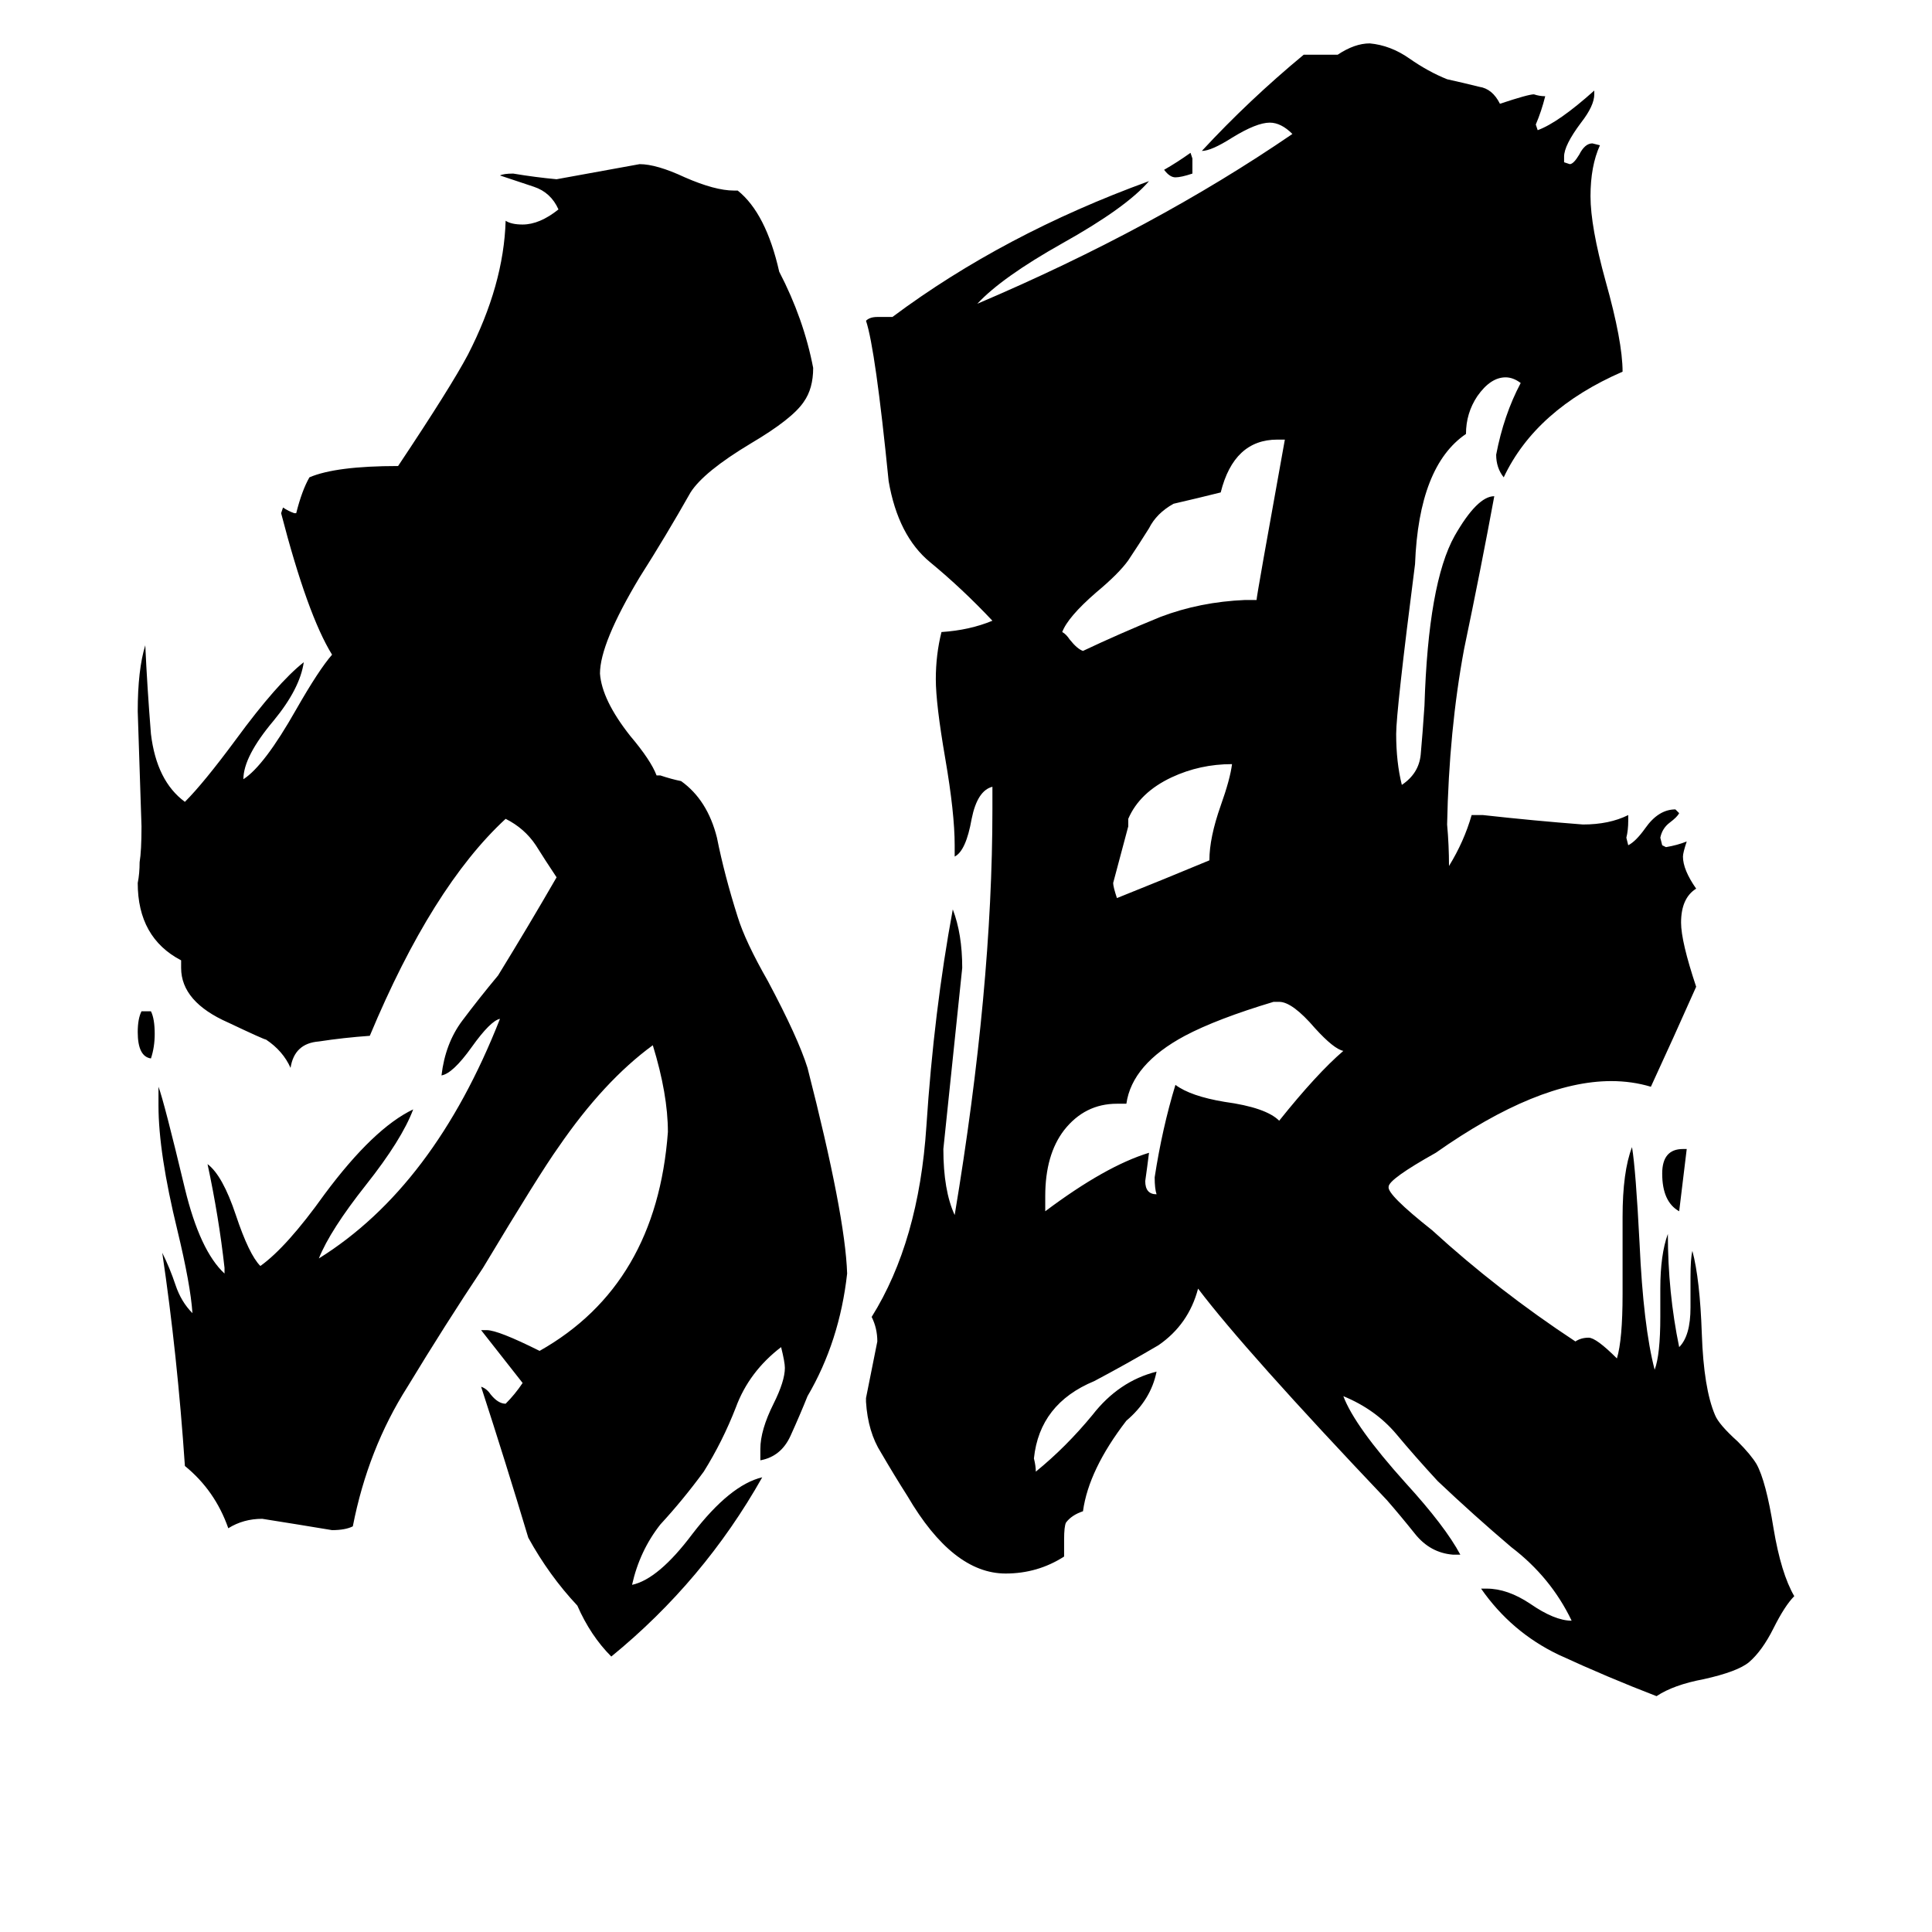 <svg xmlns="http://www.w3.org/2000/svg" viewBox="0 -800 1024 1024">
	<path fill="#000000" d="M632 -716V-708Q626 -706 623 -706Q620 -706 617 -710Q624 -714 631 -719ZM75 -264H80Q82 -260 82 -252Q82 -245 80 -239Q73 -240 73 -253Q73 -260 75 -264ZM892 -191H894Q892 -174 890 -158Q881 -163 881 -178Q881 -191 892 -191ZM598 -366V-362Q594 -347 590 -332Q590 -330 592 -324Q617 -334 641 -344Q641 -356 647 -373Q652 -387 653 -395Q636 -395 621 -388Q604 -380 598 -366ZM660 -482H666Q666 -484 681 -567H677Q654 -567 647 -539Q635 -536 622 -533Q613 -528 609 -520Q604 -512 598 -503Q593 -496 581 -486Q566 -473 563 -465Q565 -464 567 -461Q571 -456 574 -455Q593 -464 615 -473Q636 -481 660 -482ZM678 -269H675Q645 -260 628 -251Q600 -236 597 -215H592Q575 -215 564 -201Q554 -188 554 -166V-158Q586 -182 609 -189Q608 -181 607 -174Q607 -167 613 -167Q612 -170 612 -176Q616 -202 623 -225Q631 -219 649 -216Q671 -213 678 -206Q698 -231 712 -243Q707 -244 697 -255Q685 -269 678 -269ZM403 -26V-32Q403 -42 410 -56Q416 -68 416 -75Q416 -78 414 -86Q397 -73 390 -54Q383 -36 373 -20Q362 -5 350 8Q339 22 335 40Q349 37 367 13Q387 -13 404 -17Q373 38 324 78Q313 67 306 51Q291 35 280 15Q268 -25 255 -65Q258 -64 260 -61Q264 -56 268 -56Q273 -61 277 -67Q266 -81 255 -95H258Q264 -95 286 -84Q348 -119 354 -200Q354 -220 346 -246Q320 -227 296 -192Q286 -178 256 -128Q236 -98 216 -65Q195 -32 187 9Q183 11 176 11Q158 8 139 5Q129 5 121 10Q114 -10 98 -23Q94 -82 86 -136Q90 -128 93 -119Q96 -110 102 -104Q101 -119 94 -148Q84 -189 84 -214V-224Q87 -216 98 -170Q106 -137 119 -125V-128Q116 -155 110 -183Q118 -177 125 -156Q132 -135 138 -129Q152 -139 172 -167Q198 -202 219 -212Q213 -196 194 -172Q175 -148 169 -133Q230 -171 265 -260Q260 -259 250 -245Q240 -231 234 -230Q236 -247 245 -259Q254 -271 264 -283Q280 -309 295 -335Q289 -344 284 -352Q278 -361 268 -366Q229 -330 196 -251Q182 -250 169 -248Q156 -247 154 -234Q150 -243 141 -249Q140 -249 121 -258Q96 -269 96 -287V-291Q73 -303 73 -332Q74 -337 74 -343Q75 -349 75 -362Q74 -392 73 -423Q73 -445 77 -458Q78 -436 80 -411Q83 -386 98 -375Q108 -385 125 -408Q147 -438 161 -449Q159 -435 145 -418Q129 -399 129 -387Q140 -394 157 -424Q169 -445 176 -453Q163 -474 149 -528L150 -531Q153 -529 156 -528H157Q160 -540 164 -547Q178 -553 211 -553Q239 -595 248 -612Q267 -649 268 -683Q271 -681 277 -681Q286 -681 296 -689Q292 -698 283 -701Q274 -704 265 -707Q267 -708 272 -708Q284 -706 295 -705Q317 -709 339 -713Q348 -713 363 -706Q379 -699 389 -699H391Q406 -687 413 -656Q426 -631 431 -605Q431 -594 426 -587Q420 -578 398 -565Q373 -550 366 -539Q353 -516 339 -494Q318 -459 318 -443Q319 -429 334 -410Q345 -397 348 -389H350Q356 -387 361 -386Q375 -376 380 -356Q384 -336 391 -314Q395 -301 407 -280Q423 -250 428 -234Q448 -156 449 -125Q445 -89 428 -60Q424 -50 419 -39Q414 -28 403 -26ZM785 42H788Q799 42 811 50Q824 59 833 59Q822 36 801 20Q781 3 762 -15Q750 -28 740 -40Q729 -53 712 -60Q718 -44 745 -14Q766 9 774 24H770Q758 23 750 13Q742 3 735 -5Q660 -84 635 -117Q630 -98 614 -87Q597 -77 580 -68Q551 -56 548 -27Q549 -23 549 -20Q565 -33 579 -50Q593 -68 613 -73Q610 -58 597 -47Q577 -21 574 1Q568 3 565 7Q564 9 564 16V25Q550 34 533 34Q505 34 481 -7Q474 -18 467 -30Q460 -41 459 -57V-59Q462 -74 465 -89Q465 -96 462 -102Q487 -142 491 -203Q495 -264 505 -318Q510 -305 510 -287Q505 -239 500 -191Q500 -169 506 -156Q526 -276 526 -371V-383Q518 -381 515 -366Q512 -349 506 -346V-352Q506 -369 501 -398Q496 -427 496 -440Q496 -453 499 -465Q514 -466 526 -471Q510 -488 493 -502Q476 -516 471 -545Q464 -615 459 -630Q461 -632 465 -632H473Q532 -676 609 -704Q597 -690 563 -671Q531 -653 518 -639Q612 -679 685 -729Q679 -735 673 -735Q666 -735 653 -727Q642 -720 637 -720Q662 -747 691 -771H709Q718 -777 726 -777Q737 -776 747 -769Q757 -762 767 -758Q776 -756 784 -754Q791 -753 795 -745Q810 -750 813 -750Q816 -749 819 -749Q817 -741 814 -734L815 -731Q826 -735 845 -752V-750Q845 -744 838 -735Q829 -723 829 -717V-714L832 -713Q834 -713 837 -718Q840 -724 844 -724L848 -723Q843 -712 843 -696Q843 -680 851 -651Q860 -619 860 -603Q814 -583 797 -547Q793 -552 793 -559Q797 -580 806 -597Q802 -600 798 -600Q790 -600 783 -590Q777 -581 777 -570Q752 -553 750 -501Q740 -423 740 -411Q740 -396 743 -384Q752 -390 753 -400Q754 -411 755 -426Q757 -491 771 -516Q783 -537 792 -537Q785 -499 776 -456Q768 -413 767 -363Q768 -352 768 -341Q776 -354 780 -368H786Q813 -365 839 -363Q853 -363 863 -368V-365Q863 -360 862 -356L863 -352Q867 -354 872 -361Q879 -371 888 -371L890 -369Q889 -367 885 -364Q881 -361 880 -356L881 -352L883 -351Q889 -352 894 -354Q892 -348 892 -346Q892 -339 899 -329Q891 -324 891 -311Q891 -301 899 -277Q887 -250 875 -224Q865 -227 854 -227Q815 -227 761 -189Q736 -175 736 -171Q735 -167 759 -148Q794 -116 835 -89Q838 -91 842 -91Q846 -91 857 -80Q860 -90 860 -114V-155Q860 -179 865 -192Q867 -180 869 -141Q871 -97 877 -74Q880 -82 880 -102V-117Q880 -135 884 -146Q884 -115 890 -86Q896 -92 896 -107V-123Q896 -133 897 -137Q901 -122 902 -93Q903 -64 909 -50Q911 -45 921 -36Q928 -29 931 -24Q936 -15 940 10Q944 34 951 46Q946 51 940 63Q934 75 927 81Q921 86 903 90Q887 93 878 99Q852 89 826 77Q801 65 785 42Z"/>
</svg>